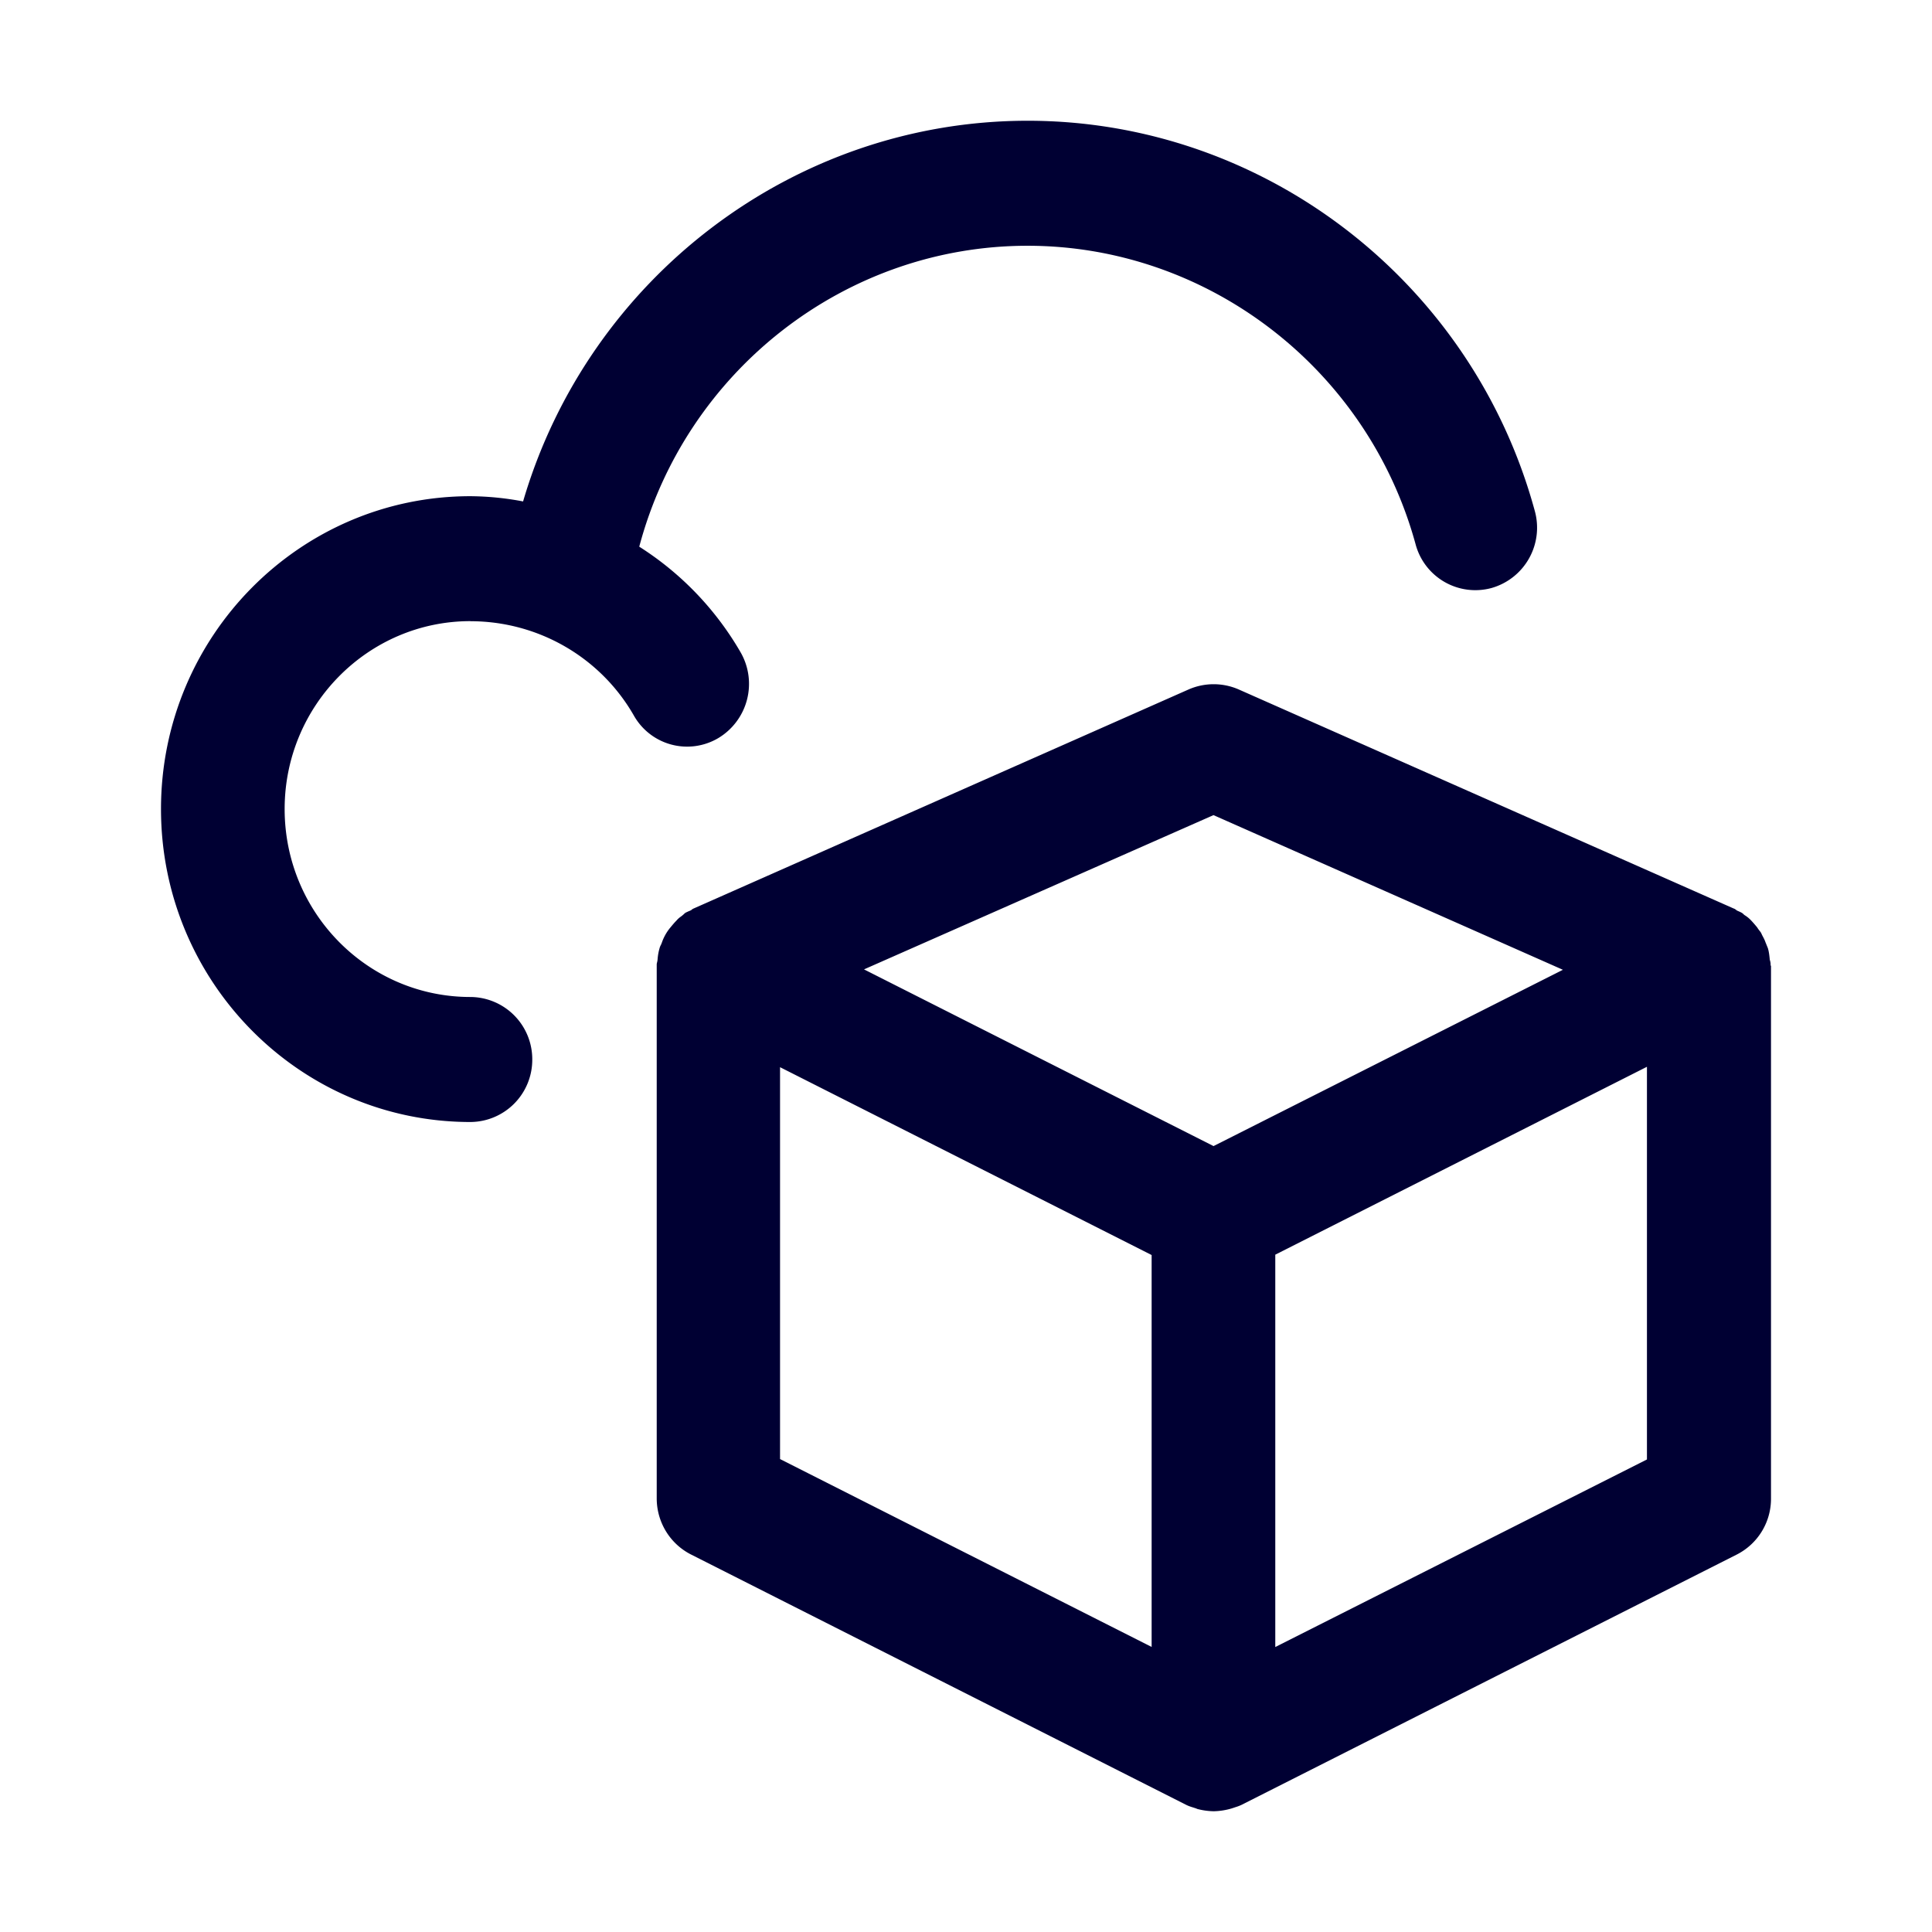 <svg width="24" height="24" fill="none" xmlns="http://www.w3.org/2000/svg"><path d="M5.844 7.717c.842 0 1.615.448 2.029 1.17a.76.76 0 0 0 1.048.283.786.786 0 0 0 .28-1.065 3.816 3.816 0 0 0-1.26-1.314c.581-2.185 2.56-3.738 4.824-3.738 2.24 0 4.224 1.528 4.82 3.708a.768.768 0 0 0 .945.543.779.779 0 0 0 .536-.956C18.29 3.496 15.7 1.5 12.766 1.5 9.86 1.5 7.31 3.456 6.498 6.229a3.604 3.604 0 0 0-.655-.065C3.723 6.164 2 7.906 2 10.05c0 2.146 1.723 3.888 3.844 3.888a.773.773 0 0 0 .768-.777.773.773 0 0 0-.768-.776c-1.274 0-2.308-1.045-2.308-2.335 0-1.289 1.038-2.334 2.308-2.334Zm16.151 4.26a.167.167 0 0 0-.007-.044l-.003-.01c-.005-.05-.01-.1-.024-.145l-.03-.074c-.01-.03-.025-.057-.04-.085l-.014-.03c-.007-.012-.016-.023-.025-.034a.362.362 0 0 1-.024-.035c-.025-.03-.05-.06-.079-.09a.374.374 0 0 0-.079-.063l-.008-.007c-.01-.01-.02-.019-.031-.024a.408.408 0 0 0-.027-.013l-.027-.012a.28.28 0 0 1-.013-.01c-.008-.006-.016-.012-.027-.015l-6.153-2.723a.777.777 0 0 0-.615 0l-6.153 2.723a.066.066 0 0 0-.02.012.066.066 0 0 1-.02.013.271.271 0 0 1-.024.01l-.03.014c-.012.006-.02.014-.029.023l-.02.017a.805.805 0 0 1-.02.015.252.252 0 0 0-.049.045c-.03.03-.054.06-.079.09a.595.595 0 0 0-.103.184.49.49 0 0 1-.01.025c-.009.016-.016.033-.02.05a.654.654 0 0 0-.023.132l-.001.007c0 .01-.003.02-.005.03-.003.01-.005.02-.005.03v6.63c0 .293.162.562.423.696l6.153 3.111c.03.015.06.025.094.035l.03.01a.365.365 0 0 0 .02.008l.009.002a.848.848 0 0 0 .192.025.848.848 0 0 0 .221-.035l.015-.005.01-.003.005-.002.018-.006a.534.534 0 0 0 .076-.029l6.153-3.11a.777.777 0 0 0 .423-.697v-6.615c-.005-.005-.005-.005-.005-.01v-.01Zm-6.92-1.851 4.34 1.921-4.34 2.19-4.342-2.195 4.341-1.916Zm-.769 5.465v4.868L9.69 18.125v-4.868l4.617 2.334Zm6.153 2.539-4.617 2.33v-4.874l4.617-2.334v4.878Z" fill="#003"/></svg>
